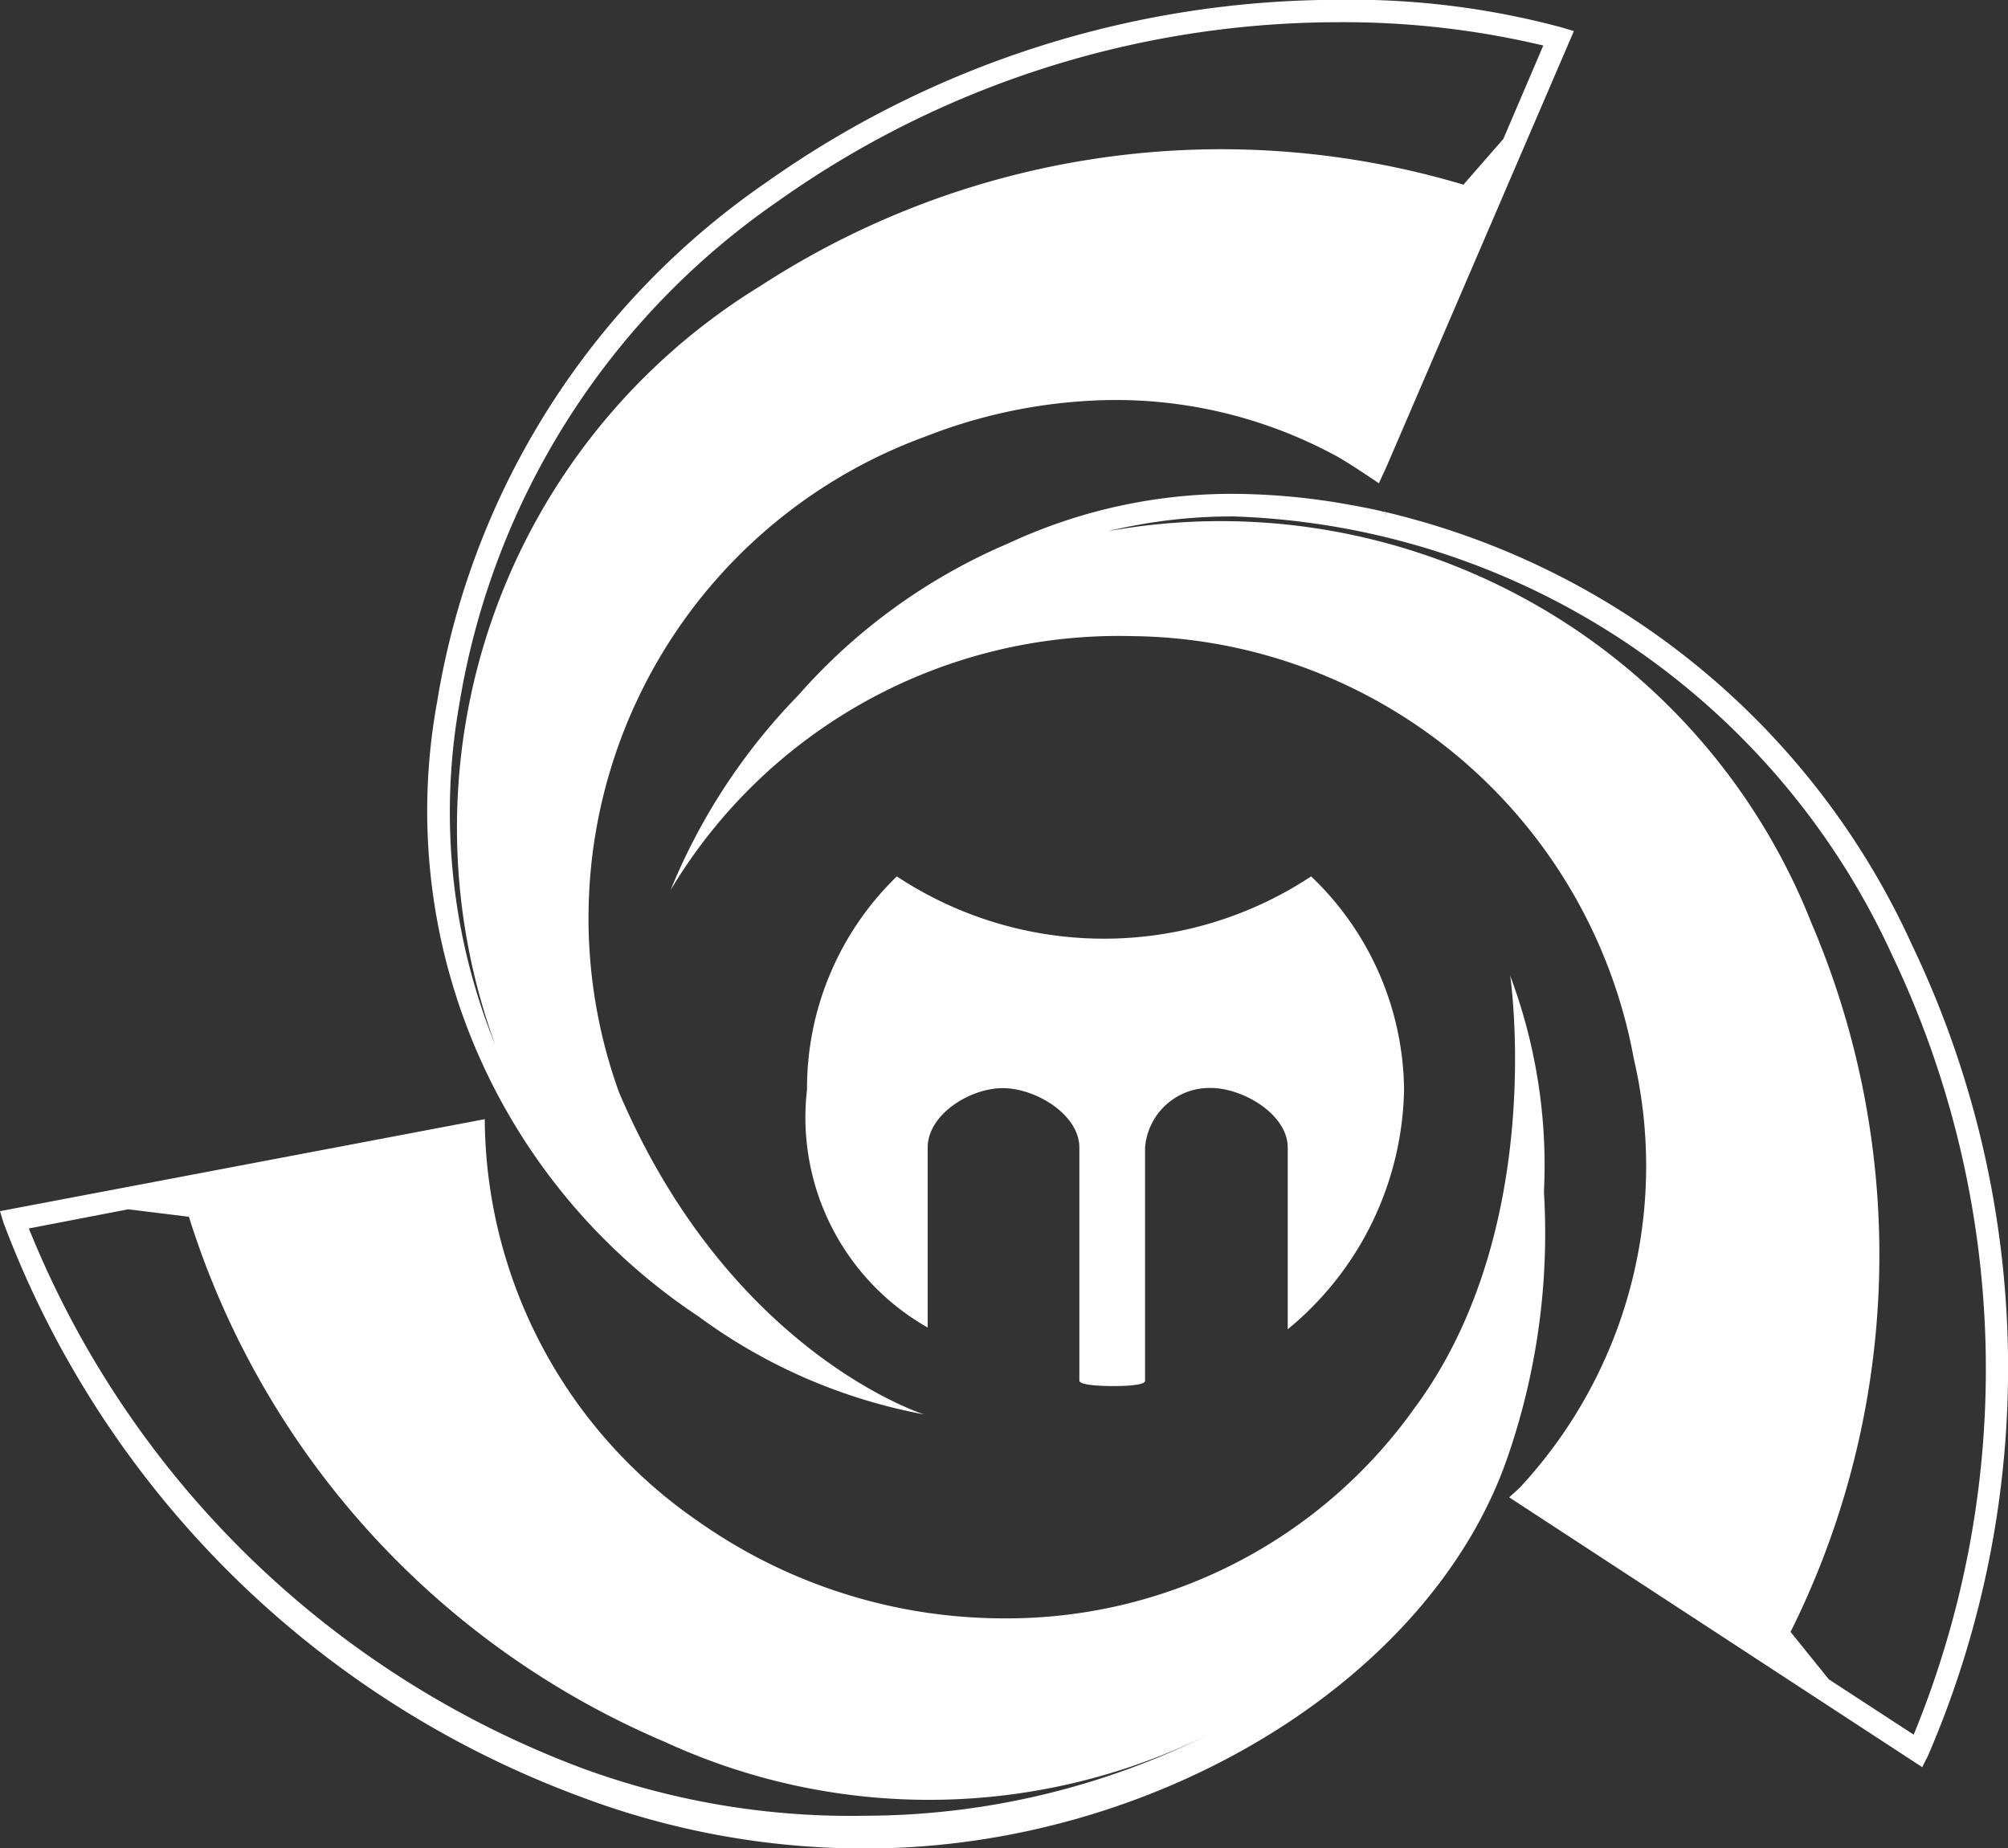 <svg xmlns="http://www.w3.org/2000/svg" id="Group_750" width="31.453" height="28.955" data-name="Group 750" viewBox="0 0 31.453 28.955">
    <rect x="0" y="0" width="31.453" height="28.955" fill="#333333" stroke="none"/>
    <defs>
        <style>
            .cls-1{fill:#fff}
        </style>
    </defs>
    <path id="Path_463" d="M448.019 327.656c-.014-.034-.02-.057-.02-.057s.006.022.02.057z" class="cls-1" data-name="Path 463" transform="translate(-424.364 -312.372)"/>
    <path id="Path_464" d="M403.778 327.762s.59 3.969-1.506 6.785a7.836 7.836 0 0 1-6.431 3.283 8.316 8.316 0 0 1-4.772-1.513 7.7 7.7 0 0 1-3.353-6.307l-7.593 1.441.056.184a15.334 15.334 0 0 0 8.992 8.972 12.6 12.6 0 0 0 4.508.828c4.512 0 8.832-2.618 10.048-6.1a10.718 10.718 0 0 0 .58-4.183 8.46 8.46 0 0 0-.529-3.39zm-10.1 13.16a12.2 12.2 0 0 1-4.383-.725 15.018 15.018 0 0 1-8.72-8.475l1.556-.3.951.117a13.235 13.235 0 0 0 7.466 8.231 9.88 9.88 0 0 0 8.548-.142 12.1 12.1 0 0 1-5.416 1.294z" class="cls-1" data-name="Path 464" transform="translate(-380.123 -312.478)"/>
    <path id="Path_465" d="M410.263 323.916c-.016.032-.023.051-.023.051l.023-.051z" class="cls-1" data-name="Path 465" transform="translate(-399.753 -309.971)"/>
    <path id="Path_466" d="M429.747 313.155a12.118 12.118 0 0 0-8.051-6.734 6.066 6.066 0 0 0-.171-.042l-.015.032s-.024-.02-.075-.053c-.165-.038-.331-.07-.5-.1a10.42 10.42 0 0 0-1.823-.171 8.284 8.284 0 0 0-3.518.775 9.147 9.147 0 0 0-3.293 2.381 9.526 9.526 0 0 0-2 3.052 8.175 8.175 0 0 1 7.229-3.979 8.071 8.071 0 0 1 7.859 6.622 7.4 7.4 0 0 1-1.786 6.717l-.166.152 6.469 4.227.089-.175a15.338 15.338 0 0 0-.248-12.704zm.026 12.37l-1.329-.866-.6-.744a13.231 13.231 0 0 0 .327-11.105 9.949 9.949 0 0 0-11.022-6.137 8.281 8.281 0 0 1 1.971-.232 11.77 11.77 0 0 1 10.311 6.864 15.062 15.062 0 0 1 .342 12.219z" class="cls-1" data-name="Path 466" transform="translate(-399.797 -298.351)"/>
    <path id="Path_467" d="M422.227 349.654c.036.01.057.014.057.014s-.021-.004-.057-.014z" class="cls-1" data-name="Path 467" transform="translate(-407.566 -326.747)"/>
    <path id="Path_468" d="M417.143 284.3a12.687 12.687 0 0 0-3.5-.434 15.523 15.523 0 0 0-8.971 2.865 12.259 12.259 0 0 0-5.148 8.127 9.5 9.5 0 0 0 4.09 9.631 8.616 8.616 0 0 0 3.537 1.537s-3.036-.952-4.778-5.044a8.03 8.03 0 0 1 4.8-10.275 8.25 8.25 0 0 1 2.961-.572 7.247 7.247 0 0 1 3.5.892c.291.171.64.413.64.413l.116-.251 2.939-6.833zm-.919 1.745l-.625.717a13.237 13.237 0 0 0-11 1.579 9.952 9.952 0 0 0-4.164 11.9 9.7 9.7 0 0 1-.567-5.324 11.909 11.909 0 0 1 5-7.9 15.182 15.182 0 0 1 8.77-2.8 13.515 13.515 0 0 1 3.212.365z" class="cls-1" data-name="Path 468" transform="translate(-392.676 -283.869)"/>
    <path id="Path_469" d="M442.342 306.918l.015-.032-.089-.02.074.052z" class="cls-1" data-name="Path 469" transform="translate(-420.628 -298.858)"/>
    <path id="Path_470" d="M425.778 326.634a4.672 4.672 0 0 0-1.456-3.339 5.883 5.883 0 0 1-6.489 0 4.62 4.62 0 0 0-1.407 3.339 3.784 3.784 0 0 0 1.89 3.728v-2.819c0-.517.66-.931 1.176-.931s1.2.414 1.2.931v3.65c0 .057.219.086.529.086s.5-.028.5-.081v-3.655a1.014 1.014 0 0 1 1.025-.934c.515 0 1.21.417 1.21.934v2.846a4.971 4.971 0 0 0 1.822-3.755z" class="cls-1" data-name="Path 470" transform="translate(-403.785 -309.566)"/>
</svg>
